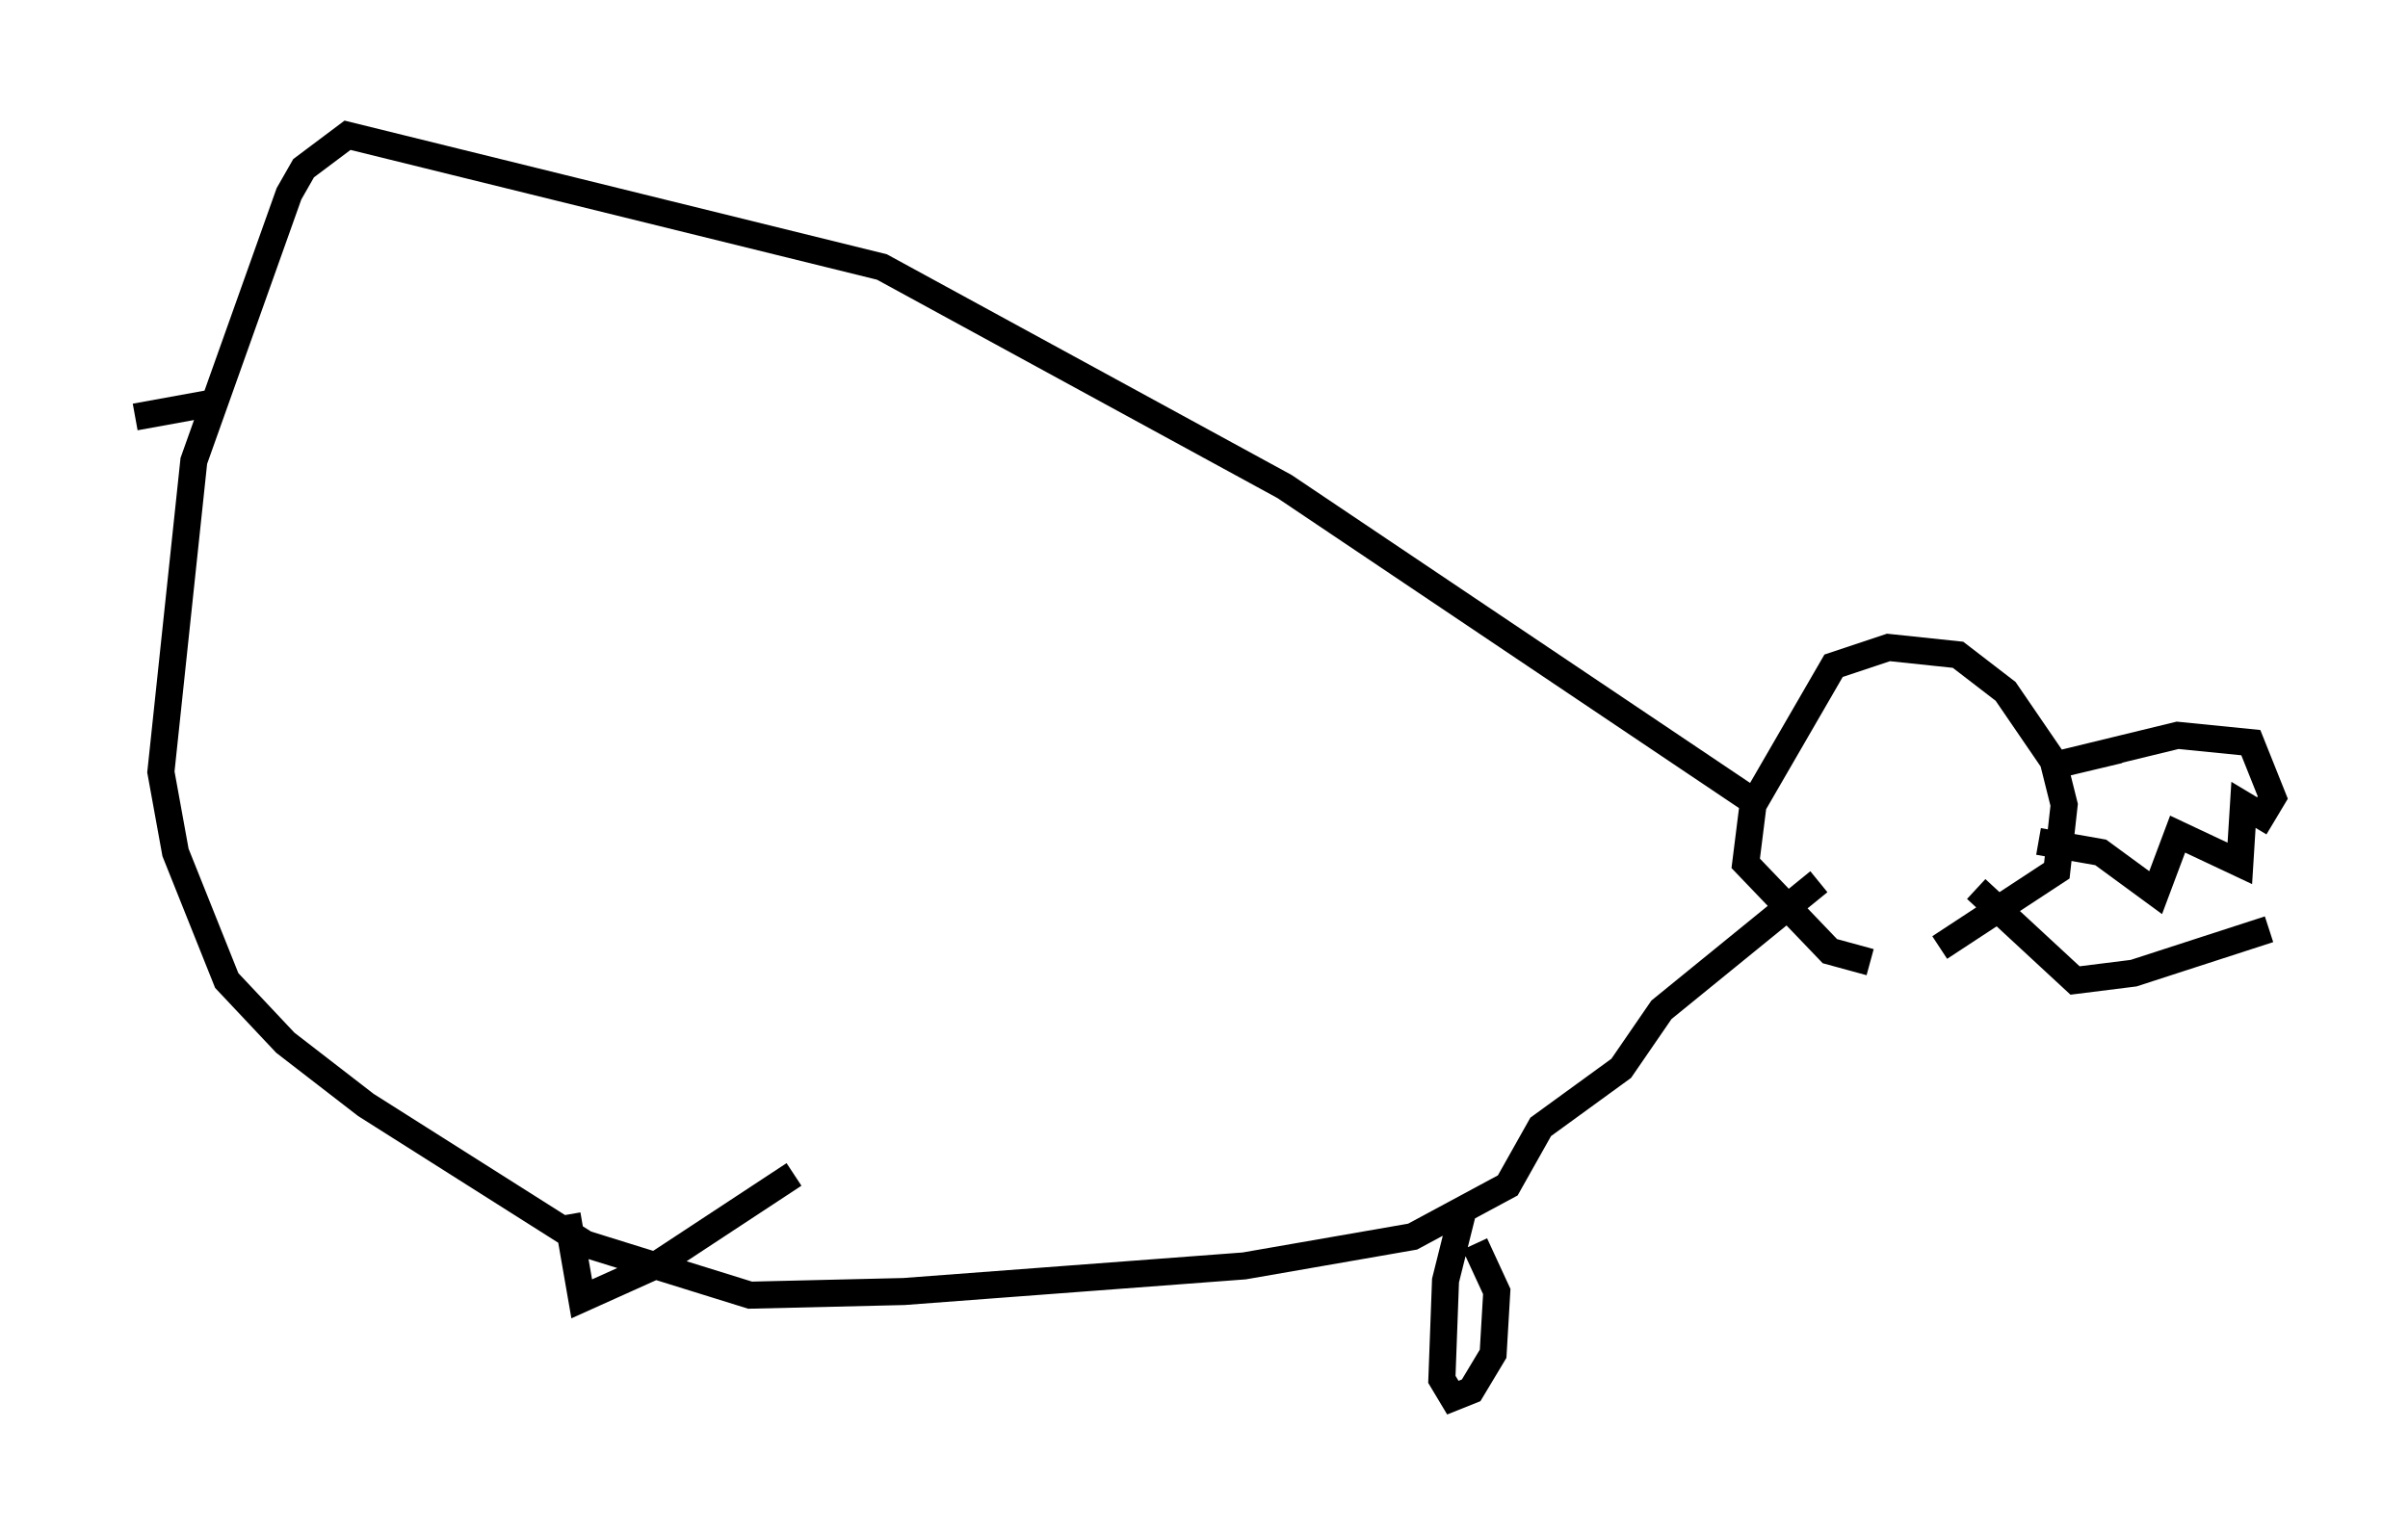 <?xml version="1.0" encoding="utf-8" ?>
<svg baseProfile="full" height="56.684" version="1.1" width="89.025" xmlns="http://www.w3.org/2000/svg" xmlns:ev="http://www.w3.org/2001/xml-events" xmlns:xlink="http://www.w3.org/1999/xlink"><defs /><rect fill="white" height="56.684" width="89.025" x="0" y="0" /><path d="M71.17, 35.446 m-2.03, 0.135 l-1.488, -0.406 -3.112, -3.248 l0.271, -2.165 2.977, -5.142 l2.03, -0.677 2.571, 0.271 l1.759, 1.353 1.759, 2.571 l0.406, 1.624 -0.271, 2.436 l-4.33, 2.842 m6.631, -7.307 l-2.842, 0.677 5.007, -1.218 l2.706, 0.271 0.812, 2.03 l-0.406, 0.677 -0.677, -0.406 l-0.135, 2.165 -2.3, -1.083 l-0.812, 2.165 -2.03, -1.488 l-2.3, -0.406 m-10.555, -1.488 l-17.321, -11.637 -14.885, -8.119 l-19.756, -4.871 -1.624, 1.218 l-0.541, 0.947 -3.518, 9.878 l-1.218, 11.502 0.541, 2.977 l1.894, 4.736 2.165, 2.3 l2.977, 2.3 8.119, 5.142 l6.089, 1.894 5.683, -0.135 l12.584, -0.947 6.225, -1.083 l3.518, -1.894 1.218, -2.165 l2.977, -2.165 1.488, -2.165 l5.819, -4.736 m-13.126, 12.043 l-0.677, 2.706 -0.135, 3.654 l0.406, 0.677 0.677, -0.271 l0.812, -1.353 0.135, -2.3 l-0.812, -1.759 m-33.559, -1.083 l0.541, 3.112 2.706, -1.218 l5.142, -3.383 m-21.38, -28.552 l-2.977, 0.541 m68.064, 17.456 l3.654, 3.383 2.165, -0.271 l5.007, -1.624 m-12.449, -6.225 l0.0, 0.0 " fill="none" stroke="black" stroke-width="1" /></svg>